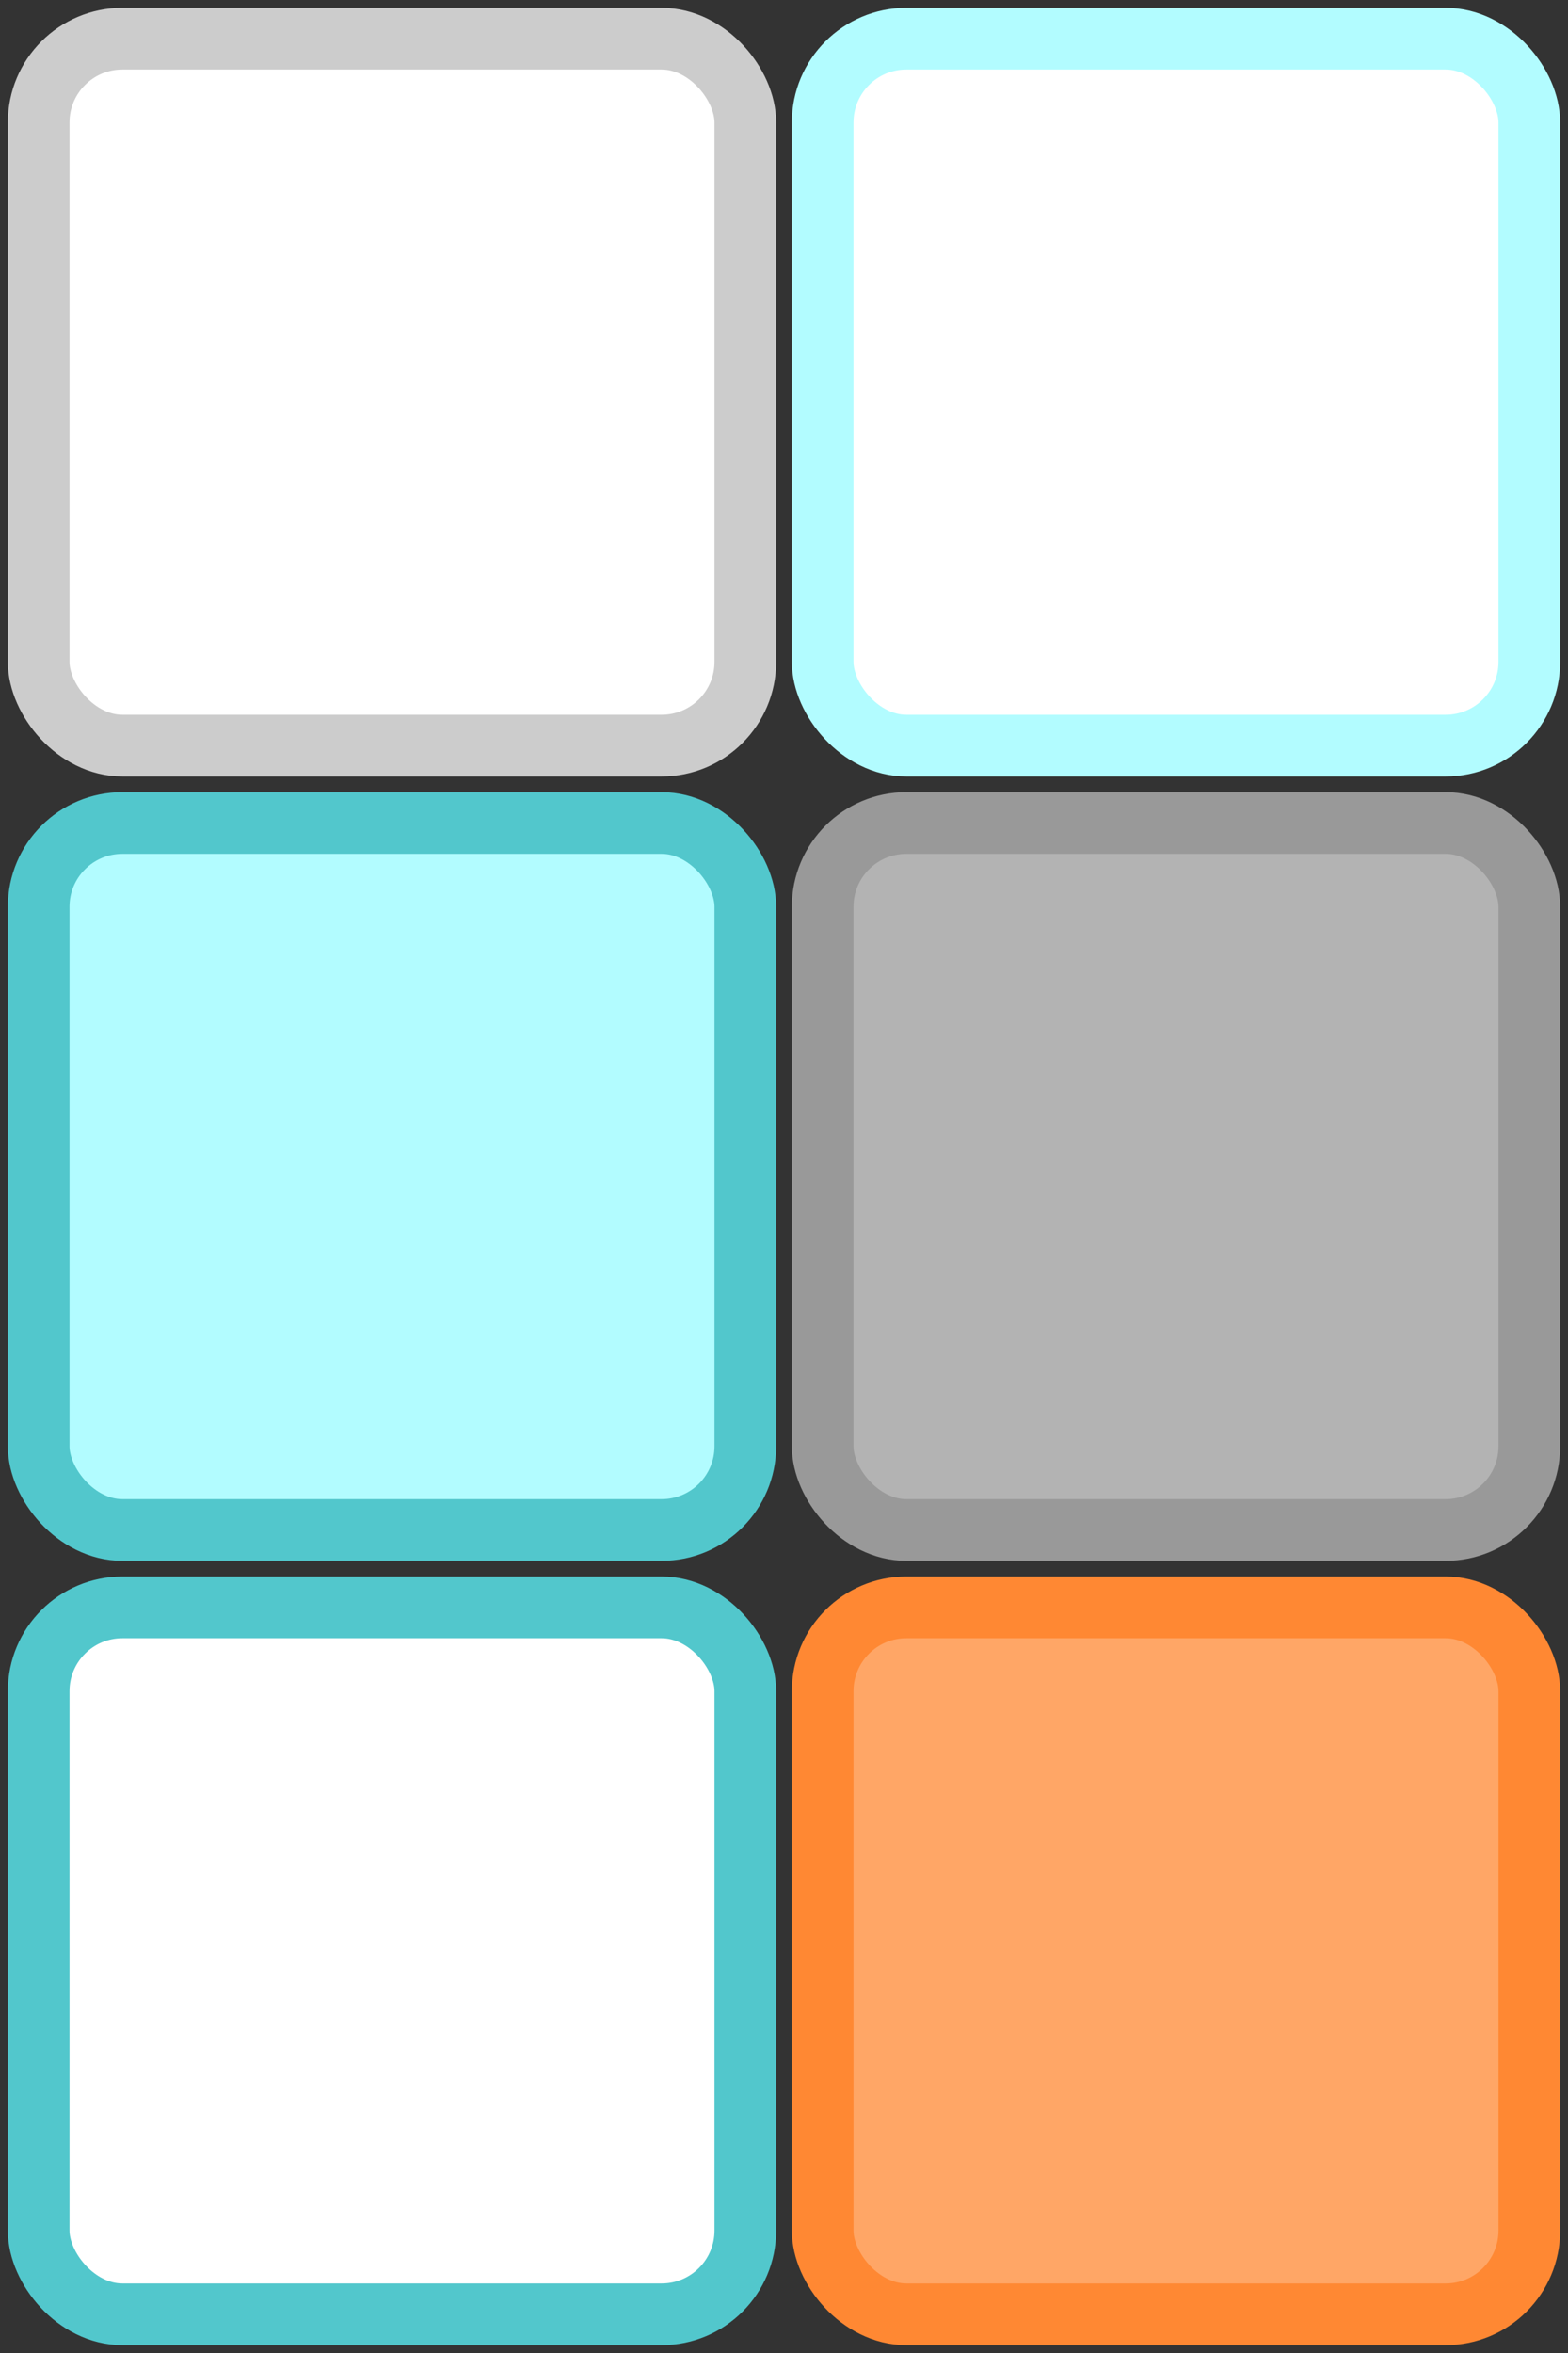<?xml version="1.0" encoding="UTF-8" standalone="no"?>
<!-- Created with Inkscape (http://www.inkscape.org/) -->

<svg
   width="200mm"
   height="300mm"
   viewBox="0 0 200 300"
   version="1.1"
   id="svg5"
   inkscape:version="1.1 (c68e22c387, 2021-05-23)"
   sodipodi:docname="default_ui.svg"
   inkscape:export-filename="D:\Dev\Unity\AssetFactory\Assets\UI\Sprites\default_ui.png"
   inkscape:export-xdpi="32.512001"
   inkscape:export-ydpi="32.512001"
   xmlns:inkscape="http://www.inkscape.org/namespaces/inkscape"
   xmlns:sodipodi="http://sodipodi.sourceforge.net/DTD/sodipodi-0.dtd"
   xmlns="http://www.w3.org/2000/svg"
   xmlns:svg="http://www.w3.org/2000/svg">
  <rect x="0" y="0" width="200" height="300" fill="#333333" stroke="none"/>
  <sodipodi:namedview
     id="namedview7"
     pagecolor="#505050"
     bordercolor="#ffffff"
     borderopacity="1"
     inkscape:pageshadow="0"
     inkscape:pageopacity="0"
     inkscape:pagecheckerboard="1"
     inkscape:document-units="mm"
     showgrid="true"
     units="mm"
     inkscape:zoom="0.70710682"
     inkscape:cx="122.32947"
     inkscape:cy="325.97621"
     inkscape:window-width="1920"
     inkscape:window-height="1017"
     inkscape:window-x="-8"
     inkscape:window-y="-8"
     inkscape:window-maximized="1"
     inkscape:current-layer="layer1"
     width="200mm"
     gridtolerance="10"
     height="300mm">
    <inkscape:grid
       type="xygrid"
       id="grid1053"
       dotted="false"
       spacingx="1"
       spacingy="1"
       units="mm"
       empspacing="100"
       empcolor="#000000"
       empopacity="0.502"
       color="#000000"
       opacity="0.125" />
  </sodipodi:namedview>
  <defs
     id="defs2" />
  <g
     inkscape:label="Layer 1"
     inkscape:groupmode="layer"
     id="layer1">
    <rect
       style="fill:#ffffff;fill-opacity:1;stroke:#cccccc;stroke-width:7.866;stroke-linecap:round;stroke-linejoin:round;stroke-miterlimit:4;stroke-dasharray:none;stroke-opacity:1"
       id="rect1051"
       width="90.134"
       height="90.134"
       x="4.933"
       y="4.933"
       ry="10.679"
       inkscape:export-filename="D:\Dev\Unity\AssetFactory\Assets\UI\input_field.png"
       inkscape:export-xdpi="96"
       inkscape:export-ydpi="96" />
    <rect
       style="fill:#ffffff;fill-opacity:1;stroke:#b2fcff;stroke-width:7.866;stroke-linecap:round;stroke-linejoin:round;stroke-miterlimit:4;stroke-dasharray:none;stroke-opacity:1"
       id="rect1051-9"
       width="90.134"
       height="90.134"
       x="104.933"
       y="4.933"
       ry="10.679"
       inkscape:export-filename="D:\Dev\Unity\AssetFactory\Assets\UI\input_field.png"
       inkscape:export-xdpi="96"
       inkscape:export-ydpi="96" />
    <rect
       style="mix-blend-mode:normal;fill:#b3b3b3;fill-opacity:1;stroke:#999999;stroke-width:7.866;stroke-linecap:round;stroke-linejoin:round;stroke-miterlimit:4;stroke-dasharray:none;stroke-opacity:1"
       id="rect924-5-0"
       width="90.134"
       height="90.134"
       x="104.933"
       y="104.933"
       ry="10.679"
       inkscape:export-filename="D:\Dev\Unity\AssetFactory\Assets\UI\input_field.png"
       inkscape:export-xdpi="96"
       inkscape:export-ydpi="96" />
    <rect
       style="fill:#b2fcff;fill-opacity:1;stroke:#52c7cc;stroke-width:7.866;stroke-linecap:round;stroke-linejoin:round;stroke-miterlimit:4;stroke-dasharray:none;stroke-opacity:1"
       id="rect1051-9-5"
       width="90.134"
       height="90.134"
       x="4.933"
       y="104.933"
       ry="10.679"
       inkscape:export-filename="D:\Dev\Unity\AssetFactory\Assets\UI\input_field.png"
       inkscape:export-xdpi="96"
       inkscape:export-ydpi="96" />
    <rect
       style="fill:#ffffff;fill-opacity:1;stroke:#52c7cc;stroke-width:7.866;stroke-linecap:round;stroke-linejoin:round;stroke-miterlimit:4;stroke-dasharray:none;stroke-opacity:1"
       id="rect835"
       width="90.134"
       height="90.134"
       x="4.933"
       y="204.933"
       ry="10.679"
       inkscape:export-filename="D:\Dev\Unity\AssetFactory\Assets\UI\input_field.png"
       inkscape:export-xdpi="96"
       inkscape:export-ydpi="96" />
    <rect
       style="fill:#ffa666;fill-opacity:1;stroke:#ff8833;stroke-width:7.866;stroke-linecap:round;stroke-linejoin:round;stroke-miterlimit:4;stroke-dasharray:none;stroke-opacity:1"
       id="rect2858"
       width="90.134"
       height="90.134"
       x="104.933"
       y="204.933"
       ry="10.679"
       inkscape:export-filename="D:\Dev\Unity\AssetFactory\Assets\UI\input_field.png"
       inkscape:export-xdpi="96"
       inkscape:export-ydpi="96" />
  </g>
</svg>
